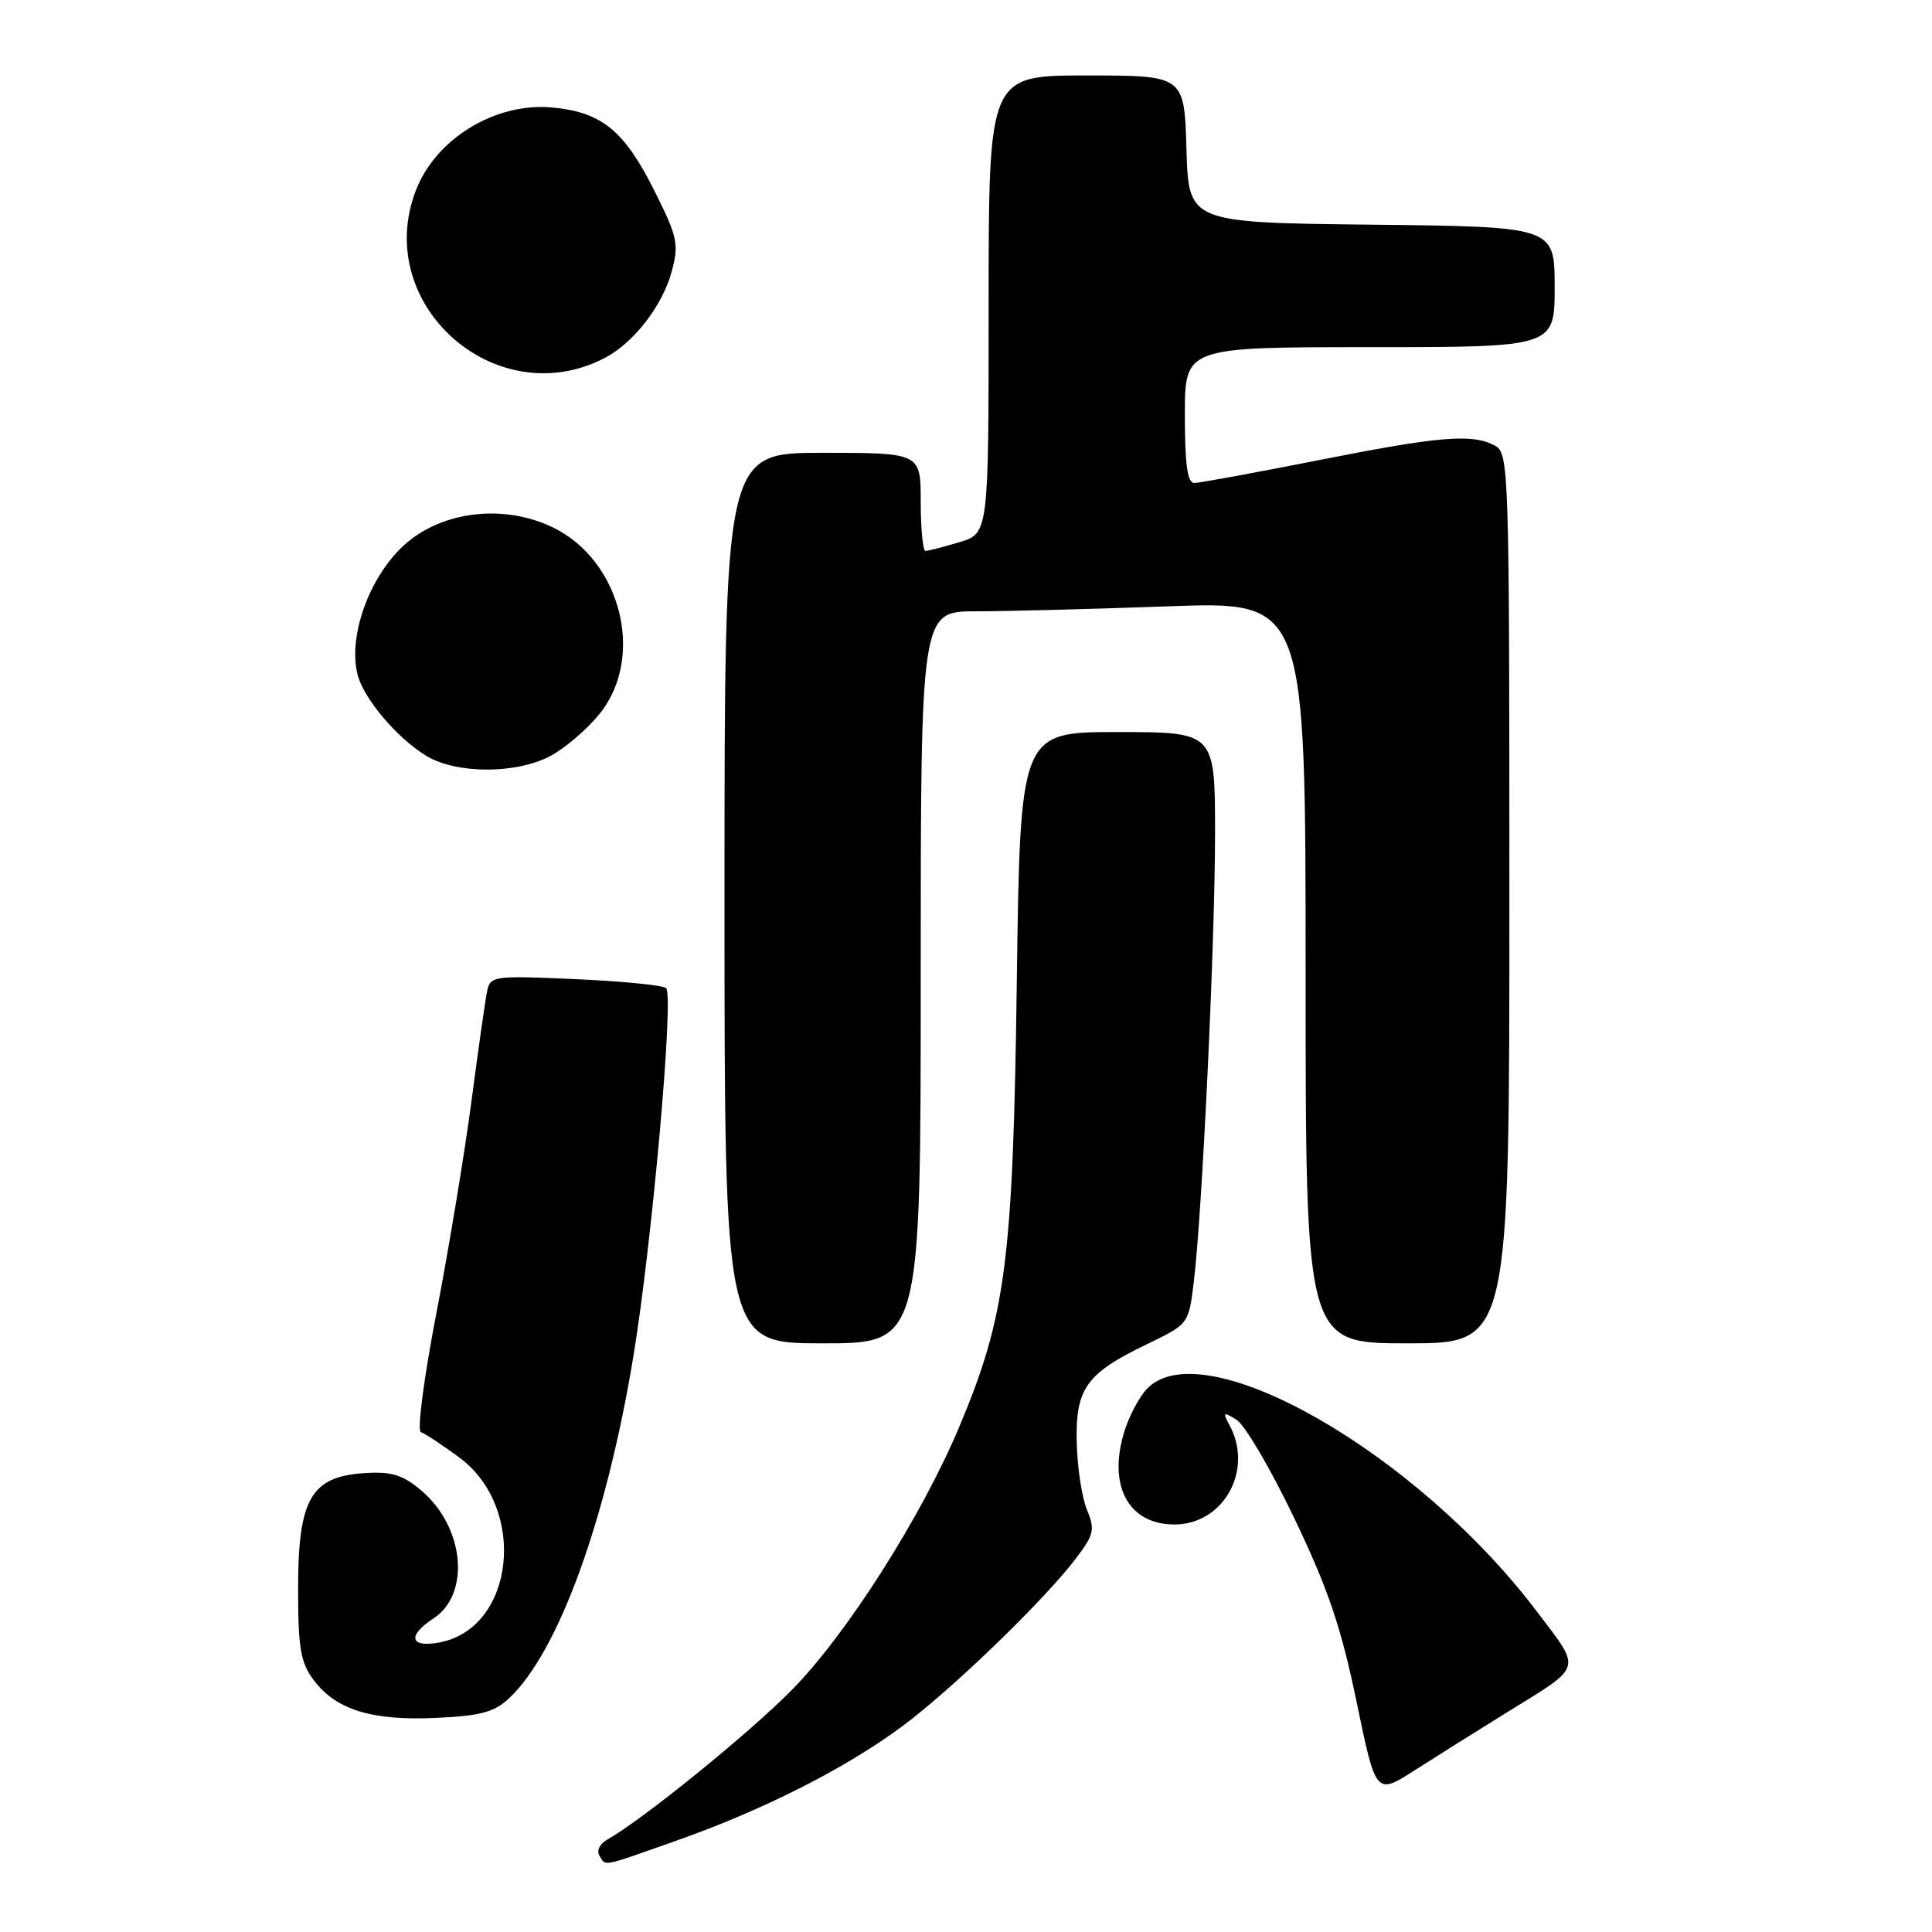 <?xml version="1.0" encoding="UTF-8" standalone="no"?>
<!DOCTYPE svg PUBLIC "-//W3C//DTD SVG 1.1//EN" "http://www.w3.org/Graphics/SVG/1.1/DTD/svg11.dtd" >
<svg xmlns="http://www.w3.org/2000/svg" xmlns:xlink="http://www.w3.org/1999/xlink" version="1.1" viewBox="0 0 256 256">
 <g >
 <path fill="currentColor"
d=" M 89.67 243.88 C 101.11 239.85 111.99 234.34 119.50 228.78 C 126.09 223.90 138.24 212.17 142.52 206.56 C 144.97 203.35 145.12 202.70 144.03 200.06 C 143.36 198.45 142.75 194.44 142.67 191.15 C 142.51 183.96 143.91 182.00 152.00 178.10 C 157.48 175.46 157.50 175.44 158.17 169.98 C 159.29 160.96 161.00 124.85 161.00 110.45 C 161.00 97.00 161.00 97.00 148.09 97.00 C 135.18 97.00 135.18 97.00 134.73 130.25 C 134.23 167.13 133.29 174.34 127.11 189.06 C 122.10 200.98 112.16 216.59 104.91 223.94 C 99.11 229.81 85.07 241.18 80.38 243.81 C 79.47 244.32 79.03 245.25 79.42 245.87 C 80.32 247.32 79.47 247.48 89.67 243.88 Z  M 199.50 227.01 C 209.91 220.57 209.64 221.46 203.60 213.48 C 187.71 192.50 159.60 176.40 152.06 183.94 C 150.99 185.01 149.58 187.67 148.93 189.85 C 146.80 196.96 149.57 202.00 155.62 202.00 C 162.12 202.00 166.12 194.83 162.94 188.89 C 161.98 187.09 162.06 187.02 163.87 188.15 C 164.97 188.84 168.41 194.71 171.52 201.21 C 175.98 210.53 177.71 215.63 179.74 225.44 C 182.31 237.86 182.31 237.86 187.41 234.60 C 190.21 232.81 195.65 229.40 199.50 227.01 Z  M 67.46 225.03 C 73.97 218.92 80.31 201.53 83.89 179.94 C 86.38 164.94 89.33 131.90 88.26 130.93 C 87.84 130.55 82.43 130.01 76.24 129.74 C 65.36 129.26 64.96 129.31 64.54 131.37 C 64.30 132.54 63.36 139.12 62.46 146.00 C 61.55 152.88 59.47 165.46 57.83 173.97 C 56.17 182.55 55.25 189.58 55.77 189.76 C 56.28 189.93 58.55 191.43 60.83 193.10 C 69.92 199.79 68.25 215.71 58.25 217.63 C 54.33 218.38 53.91 216.76 57.44 214.45 C 62.39 211.20 61.54 202.31 55.80 197.48 C 53.31 195.39 51.87 194.96 48.22 195.20 C 41.20 195.67 39.50 198.64 39.50 210.50 C 39.50 218.38 39.82 220.29 41.56 222.61 C 44.50 226.55 49.26 228.03 57.78 227.63 C 63.67 227.36 65.51 226.87 67.46 225.03 Z  M 122.00 129.50 C 122.00 81.00 122.00 81.00 129.34 81.00 C 133.38 81.00 144.85 80.70 154.84 80.34 C 173.00 79.68 173.00 79.68 173.00 128.84 C 173.00 178.00 173.00 178.00 186.50 178.00 C 200.00 178.00 200.00 178.00 200.00 119.04 C 200.00 61.76 199.94 60.04 198.07 59.04 C 195.07 57.43 190.71 57.80 174.50 61.02 C 166.25 62.65 158.94 63.99 158.25 64.00 C 157.34 64.00 157.00 61.54 157.00 55.00 C 157.00 46.00 157.00 46.00 181.50 46.00 C 206.00 46.00 206.00 46.00 206.00 38.02 C 206.00 30.04 206.00 30.04 181.75 29.77 C 157.50 29.50 157.50 29.50 157.21 19.75 C 156.93 10.00 156.93 10.00 143.96 10.00 C 131.00 10.00 131.00 10.00 131.00 40.34 C 131.00 70.68 131.00 70.68 127.13 71.84 C 125.01 72.48 122.98 73.00 122.63 73.00 C 122.29 73.00 122.00 70.08 122.00 66.50 C 122.00 60.00 122.00 60.00 109.00 60.00 C 96.00 60.00 96.00 60.00 96.00 119.00 C 96.00 178.00 96.00 178.00 109.00 178.00 C 122.00 178.00 122.00 178.00 122.00 129.50 Z  M 72.99 100.14 C 74.89 99.12 77.80 96.63 79.44 94.60 C 85.52 87.09 82.31 74.26 73.25 69.88 C 67.18 66.94 59.55 67.58 54.47 71.46 C 49.38 75.34 46.00 83.89 47.38 89.39 C 48.18 92.56 52.58 97.77 56.46 100.14 C 60.47 102.58 68.44 102.59 72.99 100.14 Z  M 80.10 47.45 C 83.95 45.46 87.79 40.51 89.01 35.96 C 89.98 32.36 89.78 31.40 86.73 25.31 C 82.72 17.30 79.76 14.88 73.25 14.25 C 65.66 13.52 57.70 18.37 55.07 25.32 C 49.35 40.40 65.73 54.88 80.10 47.45 Z "/>
</g>
</svg>